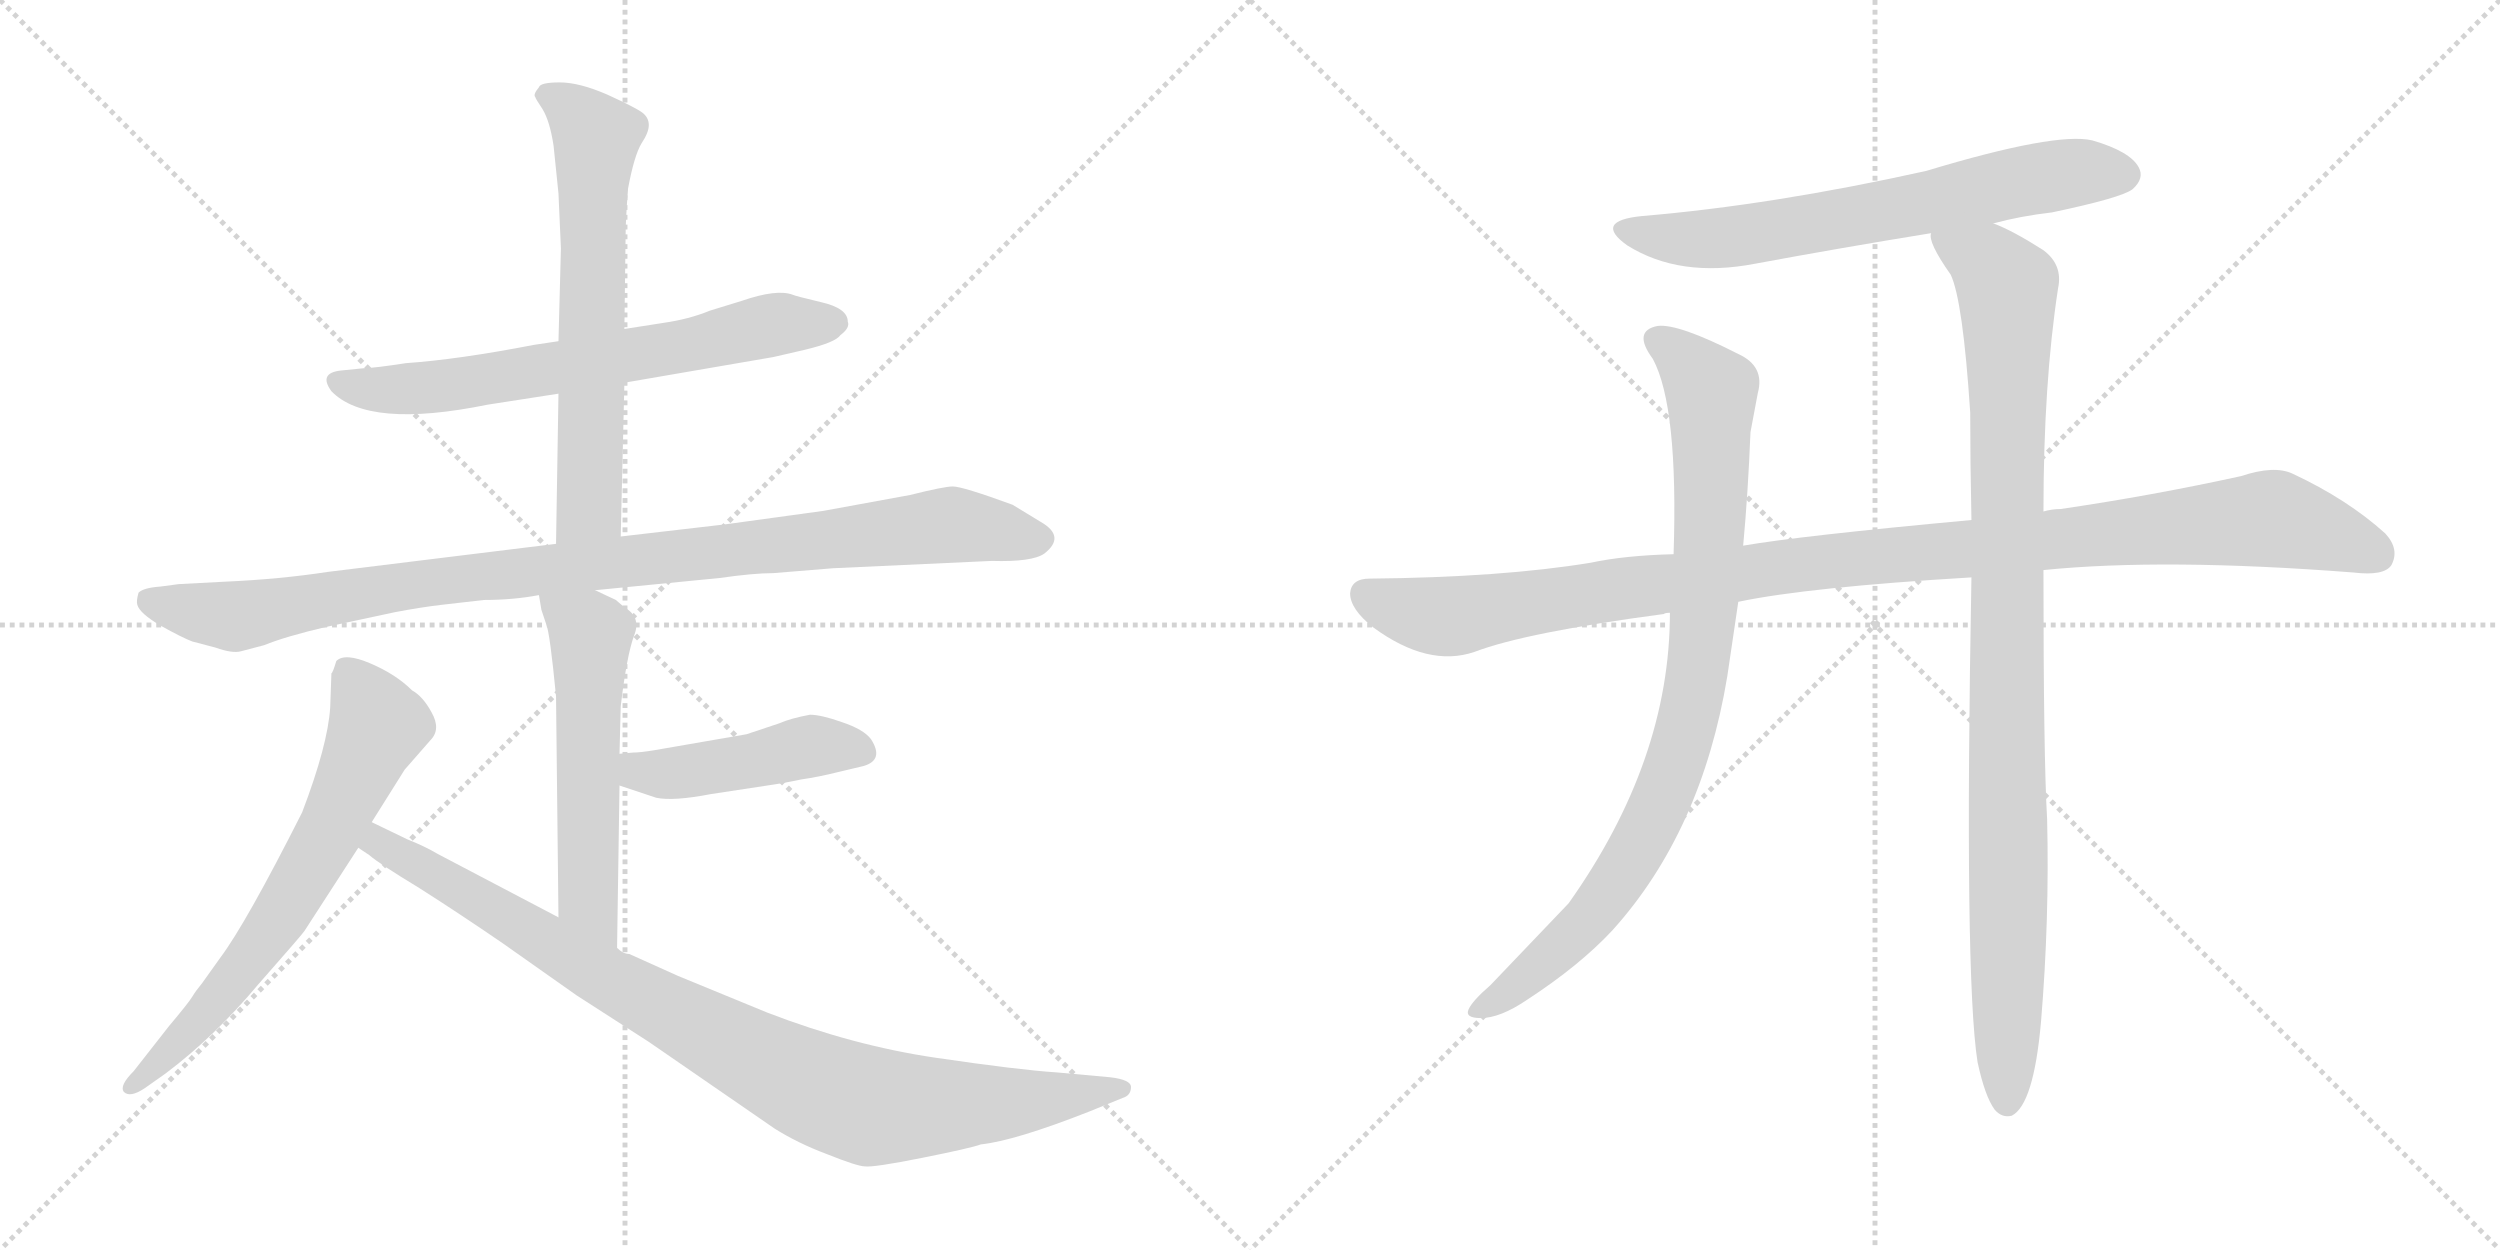 <svg version="1.1" viewBox="0 0 2048 1024" xmlns="http://www.w3.org/2000/svg">
  <g stroke="lightgray" stroke-dasharray="1,1" stroke-width="1" transform="scale(4, 4)">
    <line x1="0" y1="0" x2="256" y2="256"></line>
    <line x1="256" y1="0" x2="0" y2="256"></line>
    <line x1="128" y1="0" x2="128" y2="256"></line>
    <line x1="0" y1="128" x2="256" y2="128"></line>
    <line x1="256" y1="0" x2="512" y2="256"></line>
    <line x1="512" y1="0" x2="256" y2="256"></line>
    <line x1="384" y1="0" x2="384" y2="256"></line>
    <line x1="256" y1="128" x2="512" y2="128"></line>
  </g>
<g transform="scale(1, -1) translate(0, -850)">
   <style type="text/css">
    @keyframes keyframes0 {
      from {
       stroke: black;
       stroke-dashoffset: 667;
       stroke-width: 128;
       }
       68% {
       animation-timing-function: step-end;
       stroke: black;
       stroke-dashoffset: 0;
       stroke-width: 128;
       }
       to {
       stroke: black;
       stroke-width: 1024;
       }
       }
       #make-me-a-hanzi-animation-0 {
         animation: keyframes0 0.793s both;
         animation-delay: 0s;
         animation-timing-function: linear;
       }
    @keyframes keyframes1 {
      from {
       stroke: black;
       stroke-dashoffset: 642;
       stroke-width: 128;
       }
       68% {
       animation-timing-function: step-end;
       stroke: black;
       stroke-dashoffset: 0;
       stroke-width: 128;
       }
       to {
       stroke: black;
       stroke-width: 1024;
       }
       }
       #make-me-a-hanzi-animation-1 {
         animation: keyframes1 0.772s both;
         animation-delay: 0.793s;
         animation-timing-function: linear;
       }
    @keyframes keyframes2 {
      from {
       stroke: black;
       stroke-dashoffset: 993;
       stroke-width: 128;
       }
       76% {
       animation-timing-function: step-end;
       stroke: black;
       stroke-dashoffset: 0;
       stroke-width: 128;
       }
       to {
       stroke: black;
       stroke-width: 1024;
       }
       }
       #make-me-a-hanzi-animation-2 {
         animation: keyframes2 1.058s both;
         animation-delay: 1.565s;
         animation-timing-function: linear;
       }
    @keyframes keyframes3 {
      from {
       stroke: black;
       stroke-dashoffset: 555;
       stroke-width: 128;
       }
       64% {
       animation-timing-function: step-end;
       stroke: black;
       stroke-dashoffset: 0;
       stroke-width: 128;
       }
       to {
       stroke: black;
       stroke-width: 1024;
       }
       }
       #make-me-a-hanzi-animation-3 {
         animation: keyframes3 0.702s both;
         animation-delay: 2.623s;
         animation-timing-function: linear;
       }
    @keyframes keyframes4 {
      from {
       stroke: black;
       stroke-dashoffset: 454;
       stroke-width: 128;
       }
       60% {
       animation-timing-function: step-end;
       stroke: black;
       stroke-dashoffset: 0;
       stroke-width: 128;
       }
       to {
       stroke: black;
       stroke-width: 1024;
       }
       }
       #make-me-a-hanzi-animation-4 {
         animation: keyframes4 0.619s both;
         animation-delay: 3.325s;
         animation-timing-function: linear;
       }
    @keyframes keyframes5 {
      from {
       stroke: black;
       stroke-dashoffset: 671;
       stroke-width: 128;
       }
       69% {
       animation-timing-function: step-end;
       stroke: black;
       stroke-dashoffset: 0;
       stroke-width: 128;
       }
       to {
       stroke: black;
       stroke-width: 1024;
       }
       }
       #make-me-a-hanzi-animation-5 {
         animation: keyframes5 0.796s both;
         animation-delay: 3.944s;
         animation-timing-function: linear;
       }
    @keyframes keyframes6 {
      from {
       stroke: black;
       stroke-dashoffset: 930;
       stroke-width: 128;
       }
       75% {
       animation-timing-function: step-end;
       stroke: black;
       stroke-dashoffset: 0;
       stroke-width: 128;
       }
       to {
       stroke: black;
       stroke-width: 1024;
       }
       }
       #make-me-a-hanzi-animation-6 {
         animation: keyframes6 1.007s both;
         animation-delay: 4.741s;
         animation-timing-function: linear;
       }
    @keyframes keyframes7 {
      from {
       stroke: black;
       stroke-dashoffset: 666;
       stroke-width: 128;
       }
       68% {
       animation-timing-function: step-end;
       stroke: black;
       stroke-dashoffset: 0;
       stroke-width: 128;
       }
       to {
       stroke: black;
       stroke-width: 1024;
       }
       }
       #make-me-a-hanzi-animation-7 {
         animation: keyframes7 0.792s both;
         animation-delay: 5.747s;
         animation-timing-function: linear;
       }
    @keyframes keyframes8 {
      from {
       stroke: black;
       stroke-dashoffset: 1097;
       stroke-width: 128;
       }
       78% {
       animation-timing-function: step-end;
       stroke: black;
       stroke-dashoffset: 0;
       stroke-width: 128;
       }
       to {
       stroke: black;
       stroke-width: 1024;
       }
       }
       #make-me-a-hanzi-animation-8 {
         animation: keyframes8 1.143s both;
         animation-delay: 6.539s;
         animation-timing-function: linear;
       }
    @keyframes keyframes9 {
      from {
       stroke: black;
       stroke-dashoffset: 885;
       stroke-width: 128;
       }
       74% {
       animation-timing-function: step-end;
       stroke: black;
       stroke-dashoffset: 0;
       stroke-width: 128;
       }
       to {
       stroke: black;
       stroke-width: 1024;
       }
       }
       #make-me-a-hanzi-animation-9 {
         animation: keyframes9 0.97s both;
         animation-delay: 7.682s;
         animation-timing-function: linear;
       }
    @keyframes keyframes10 {
      from {
       stroke: black;
       stroke-dashoffset: 993;
       stroke-width: 128;
       }
       76% {
       animation-timing-function: step-end;
       stroke: black;
       stroke-dashoffset: 0;
       stroke-width: 128;
       }
       to {
       stroke: black;
       stroke-width: 1024;
       }
       }
       #make-me-a-hanzi-animation-10 {
         animation: keyframes10 1.058s both;
         animation-delay: 8.652s;
         animation-timing-function: linear;
       }
</style>
<path d="M 511.5 536.5 L 633.5 557.5 L 659.5 563.5 Q 684.5 569.5 688.5 575.5 Q 696.5 581.5 694.5 586.5 Q 694.5 597.5 672.5 602.5 Q 651.5 607.5 649.5 608.5 Q 636.5 613.5 607.5 603.5 L 581.5 595.5 Q 564.5 588.5 543.5 585.5 L 511.5 580.5 L 457.5 570.5 L 437.5 567.5 Q 375.5 555.5 332.5 552.5 Q 306.5 548.5 299.5 548.5 L 279.5 546.5 Q 260.5 544.5 271.5 529.5 Q 301.5 498.5 399.5 518.5 L 457.5 527.5 L 511.5 536.5 Z" fill="lightgray"></path> 
<path d="M 508.5 410.5 L 511.5 536.5 L 511.5 580.5 L 512.5 657.5 Q 512.5 669.5 514.5 695.5 Q 519.5 722.5 525.5 732.5 Q 531.5 741.5 531.5 747.5 Q 531.5 753.5 526.5 757.5 Q 521.5 761.5 497.5 772.5 Q 474.5 782.5 458.5 782.5 Q 442.5 782.5 441.5 778.5 Q 436.5 772.5 438.5 770.5 Q 438.5 769.5 444.5 760.5 Q 450.5 750.5 453.5 730.5 L 457.5 691.5 L 459.5 646.5 L 457.5 570.5 L 457.5 527.5 L 455.5 404.5 C 455.5 374.5 507.5 380.5 508.5 410.5 Z" fill="lightgray"></path> 
<path d="M 487.5 366.5 L 589.5 376.5 Q 617.5 380.5 633.5 380.5 L 682.5 384.5 L 812.5 390.5 Q 845.5 389.5 855.5 396.5 Q 873.5 410.5 852.5 422.5 L 829.5 436.5 Q 788.5 451.5 780.5 451.5 Q 773.5 451.5 745.5 444.5 L 674.5 431.5 L 594.5 420.5 L 508.5 410.5 L 455.5 404.5 L 268.5 381.5 Q 229.5 375.5 184.5 373.5 L 146.5 371.5 L 131.5 369.5 Q 117.5 368.5 113.5 364.5 Q 111.5 357.5 112.5 354.5 Q 114.5 347.5 131.5 337.5 Q 149.5 327.5 157.5 324.5 L 176.5 319.5 Q 190.5 314.5 197.5 316.5 L 216.5 321.5 Q 233.5 328.5 267.5 336.5 L 323.5 348.5 Q 344.5 352.5 361.5 354.5 L 396.5 358.5 Q 420.5 358.5 441.5 362.5 L 487.5 366.5 Z" fill="lightgray"></path> 
<path d="M 505.5 73.5 L 507.5 206.5 L 507.5 232.5 L 508.5 271.5 Q 513.5 313.5 519.5 329.5 Q 525.5 344.5 511.5 352.5 L 504.5 358.5 L 487.5 366.5 C 460.5 379.5 436.5 390.5 441.5 362.5 L 443.5 350.5 L 447.5 338.5 Q 450.5 331.5 455.5 279.5 L 457.5 98.5 C 457.5 68.5 505.5 43.5 505.5 73.5 Z" fill="lightgray"></path> 
<path d="M 507.5 206.5 L 537.5 196.5 Q 551.5 193.5 582.5 199.5 L 628.5 206.5 Q 642.5 208.5 656.5 211.5 Q 670.5 213.5 686.5 217.5 L 707.5 222.5 Q 724.5 227.5 713.5 244.5 Q 707.5 252.5 689.5 258.5 Q 672.5 264.5 663.5 264.5 Q 647.5 261.5 638.5 257.5 L 611.5 248.5 L 536.5 235.5 Q 524.5 233.5 518.5 233.5 L 507.5 232.5 C 477.5 229.5 479.5 215.5 507.5 206.5 Z" fill="lightgray"></path> 
<path d="M 304.5 176.5 L 331.5 219.5 L 352.5 243.5 Q 361.5 252.5 353.5 266.5 Q 346.5 279.5 337.5 284.5 Q 324.5 297.5 303.5 306.5 Q 282.5 315.5 275.5 308.5 Q 272.5 298.5 271.5 298.5 L 270.5 270.5 Q 268.5 239.5 247.5 184.5 Q 201.5 93.5 180.5 65.5 L 165.5 44.5 Q 160.5 38.5 157.5 33.5 Q 154.5 28.5 138.5 9.5 L 109.5 -27.5 Q 97.5 -39.5 101.5 -44.5 Q 106.5 -49.5 118.5 -41.5 L 135.5 -29.5 Q 175.5 0.5 211.5 43.5 Q 248.5 85.5 249.5 87.5 L 293.5 155.5 L 304.5 176.5 Z" fill="lightgray"></path> 
<path d="M 909.5 -32.5 L 865.5 -28.5 Q 834.5 -26.5 766.5 -16.5 Q 698.5 -6.5 628.5 20.5 L 555.5 50.5 L 515.5 68.5 Q 510.5 68.5 505.5 73.5 L 457.5 98.5 L 358.5 150.5 Q 348.5 156.5 333.5 162.5 L 304.5 176.5 C 277.5 189.5 269.5 172.5 293.5 155.5 L 302.5 149.5 Q 310.5 142.5 343.5 122.5 Q 376.5 101.5 411.5 77.5 L 472.5 34.5 L 531.5 -3.5 L 634.5 -74.5 Q 653.5 -86.5 677.5 -95.5 Q 702.5 -105.5 708.5 -105.5 Q 715.5 -106.5 755.5 -98.5 Q 795.5 -90.5 803.5 -87.5 Q 831.5 -84.5 892.5 -60.5 L 919.5 -49.5 Q 926.5 -47.5 926.5 -40.5 Q 926.5 -34.5 909.5 -32.5 Z" fill="lightgray"></path> 
<path d="M 1633.0 667.0 Q 1655.0 673.0 1681.0 676.0 Q 1738.0 688.0 1747.0 695.0 Q 1757.0 704.0 1752.0 713.0 Q 1745.0 726.0 1714.0 735.0 Q 1684.0 742.0 1578.0 710.0 Q 1452.0 682.0 1345.0 673.0 Q 1305.0 669.0 1333.0 649.0 Q 1376.0 622.0 1438.0 634.0 Q 1508.0 647.0 1582.0 659.0 L 1633.0 667.0 Z" fill="lightgray"></path> 
<path d="M 1674.0 383.0 Q 1773.0 393.0 1928.0 381.0 Q 1953.0 378.0 1959.0 387.0 Q 1966.0 400.0 1954.0 413.0 Q 1923.0 441.0 1878.0 462.0 Q 1863.0 469.0 1836.0 460.0 Q 1763.0 444.0 1688.0 433.0 Q 1681.0 433.0 1674.0 431.0 L 1615.0 424.0 Q 1474.0 411.0 1428.0 403.0 L 1371.0 396.0 Q 1331.0 395.0 1303.0 389.0 Q 1230.0 377.0 1122.0 376.0 Q 1107.0 376.0 1106.0 364.0 Q 1106.0 351.0 1125.0 336.0 Q 1170.0 303.0 1208.0 316.0 Q 1250.0 332.0 1363.0 347.0 Q 1364.0 348.0 1368.0 348.0 L 1424.0 357.0 Q 1481.0 369.0 1615.0 377.0 L 1674.0 383.0 Z" fill="lightgray"></path> 
<path d="M 1428.0 403.0 Q 1432.0 446.0 1434.0 496.0 L 1440.0 528.0 Q 1446.0 550.0 1424.0 560.0 Q 1375.0 585.0 1358.0 583.0 Q 1337.0 579.0 1354.0 556.0 Q 1375.0 517.0 1371.0 396.0 L 1368.0 348.0 Q 1368.0 227.0 1285.0 110.0 L 1221.0 43.0 Q 1206.0 30.0 1203.0 23.0 Q 1200.0 16.0 1213.0 16.0 Q 1229.0 16.0 1251.0 31.0 Q 1294.0 59.0 1321.0 88.0 Q 1394.0 169.0 1415.0 296.0 L 1424.0 357.0 L 1428.0 403.0 Z" fill="lightgray"></path> 
<path d="M 1620.0 -20.0 Q 1626.0 -48.0 1634.0 -59.0 Q 1640.0 -66.0 1648.0 -64.0 Q 1666.0 -55.0 1672.0 13.0 Q 1679.0 97.0 1677.0 179.0 Q 1674.0 230.0 1674.0 383.0 L 1674.0 431.0 Q 1674.0 536.0 1686.0 614.0 Q 1690.0 633.0 1674.0 645.0 Q 1649.0 661.0 1633.0 667.0 C 1606.0 680.0 1572.0 687.0 1582.0 659.0 Q 1579.0 652.0 1598.0 625.0 Q 1608.0 604.0 1614.0 512.0 Q 1614.0 472.0 1615.0 424.0 L 1615.0 377.0 Q 1609.0 50.0 1620.0 -20.0 Z" fill="lightgray"></path> 
      <clipPath id="make-me-a-hanzi-clip-0">
      <path d="M 511.5 536.5 L 633.5 557.5 L 659.5 563.5 Q 684.5 569.5 688.5 575.5 Q 696.5 581.5 694.5 586.5 Q 694.5 597.5 672.5 602.5 Q 651.5 607.5 649.5 608.5 Q 636.5 613.5 607.5 603.5 L 581.5 595.5 Q 564.5 588.5 543.5 585.5 L 511.5 580.5 L 457.5 570.5 L 437.5 567.5 Q 375.5 555.5 332.5 552.5 Q 306.5 548.5 299.5 548.5 L 279.5 546.5 Q 260.5 544.5 271.5 529.5 Q 301.5 498.5 399.5 518.5 L 457.5 527.5 L 511.5 536.5 Z" fill="lightgray"></path>
      </clipPath>
      <path clip-path="url(#make-me-a-hanzi-clip-0)" d="M 276.5 537.5 L 308.5 530.5 L 366.5 533.5 L 621.5 581.5 L 682.5 585.5 " fill="none" id="make-me-a-hanzi-animation-0" stroke-dasharray="539 1078" stroke-linecap="round"></path>

      <clipPath id="make-me-a-hanzi-clip-1">
      <path d="M 508.5 410.5 L 511.5 536.5 L 511.5 580.5 L 512.5 657.5 Q 512.5 669.5 514.5 695.5 Q 519.5 722.5 525.5 732.5 Q 531.5 741.5 531.5 747.5 Q 531.5 753.5 526.5 757.5 Q 521.5 761.5 497.5 772.5 Q 474.5 782.5 458.5 782.5 Q 442.5 782.5 441.5 778.5 Q 436.5 772.5 438.5 770.5 Q 438.5 769.5 444.5 760.5 Q 450.5 750.5 453.5 730.5 L 457.5 691.5 L 459.5 646.5 L 457.5 570.5 L 457.5 527.5 L 455.5 404.5 C 455.5 374.5 507.5 380.5 508.5 410.5 Z" fill="lightgray"></path>
      </clipPath>
      <path clip-path="url(#make-me-a-hanzi-clip-1)" d="M 449.5 770.5 L 470.5 758.5 L 488.5 737.5 L 483.5 434.5 L 461.5 412.5 " fill="none" id="make-me-a-hanzi-animation-1" stroke-dasharray="514 1028" stroke-linecap="round"></path>

      <clipPath id="make-me-a-hanzi-clip-2">
      <path d="M 487.5 366.5 L 589.5 376.5 Q 617.5 380.5 633.5 380.5 L 682.5 384.5 L 812.5 390.5 Q 845.5 389.5 855.5 396.5 Q 873.5 410.5 852.5 422.5 L 829.5 436.5 Q 788.5 451.5 780.5 451.5 Q 773.5 451.5 745.5 444.5 L 674.5 431.5 L 594.5 420.5 L 508.5 410.5 L 455.5 404.5 L 268.5 381.5 Q 229.5 375.5 184.5 373.5 L 146.5 371.5 L 131.5 369.5 Q 117.5 368.5 113.5 364.5 Q 111.5 357.5 112.5 354.5 Q 114.5 347.5 131.5 337.5 Q 149.5 327.5 157.5 324.5 L 176.5 319.5 Q 190.5 314.5 197.5 316.5 L 216.5 321.5 Q 233.5 328.5 267.5 336.5 L 323.5 348.5 Q 344.5 352.5 361.5 354.5 L 396.5 358.5 Q 420.5 358.5 441.5 362.5 L 487.5 366.5 Z" fill="lightgray"></path>
      </clipPath>
      <path clip-path="url(#make-me-a-hanzi-clip-2)" d="M 120.5 358.5 L 194.5 345.5 L 340.5 371.5 L 779.5 420.5 L 850.5 409.5 " fill="none" id="make-me-a-hanzi-animation-2" stroke-dasharray="865 1730" stroke-linecap="round"></path>

      <clipPath id="make-me-a-hanzi-clip-3">
      <path d="M 505.5 73.5 L 507.5 206.5 L 507.5 232.5 L 508.5 271.5 Q 513.5 313.5 519.5 329.5 Q 525.5 344.5 511.5 352.5 L 504.5 358.5 L 487.5 366.5 C 460.5 379.5 436.5 390.5 441.5 362.5 L 443.5 350.5 L 447.5 338.5 Q 450.5 331.5 455.5 279.5 L 457.5 98.5 C 457.5 68.5 505.5 43.5 505.5 73.5 Z" fill="lightgray"></path>
      </clipPath>
      <path clip-path="url(#make-me-a-hanzi-clip-3)" d="M 449.5 357.5 L 483.5 330.5 L 481.5 113.5 L 501.5 80.5 " fill="none" id="make-me-a-hanzi-animation-3" stroke-dasharray="427 854" stroke-linecap="round"></path>

      <clipPath id="make-me-a-hanzi-clip-4">
      <path d="M 507.5 206.5 L 537.5 196.5 Q 551.5 193.5 582.5 199.5 L 628.5 206.5 Q 642.5 208.5 656.5 211.5 Q 670.5 213.5 686.5 217.5 L 707.5 222.5 Q 724.5 227.5 713.5 244.5 Q 707.5 252.5 689.5 258.5 Q 672.5 264.5 663.5 264.5 Q 647.5 261.5 638.5 257.5 L 611.5 248.5 L 536.5 235.5 Q 524.5 233.5 518.5 233.5 L 507.5 232.5 C 477.5 229.5 479.5 215.5 507.5 206.5 Z" fill="lightgray"></path>
      </clipPath>
      <path clip-path="url(#make-me-a-hanzi-clip-4)" d="M 513.5 226.5 L 523.5 218.5 L 554.5 216.5 L 665.5 239.5 L 705.5 234.5 " fill="none" id="make-me-a-hanzi-animation-4" stroke-dasharray="326 652" stroke-linecap="round"></path>

      <clipPath id="make-me-a-hanzi-clip-5">
      <path d="M 304.5 176.5 L 331.5 219.5 L 352.5 243.5 Q 361.5 252.5 353.5 266.5 Q 346.5 279.5 337.5 284.5 Q 324.5 297.5 303.5 306.5 Q 282.5 315.5 275.5 308.5 Q 272.5 298.5 271.5 298.5 L 270.5 270.5 Q 268.5 239.5 247.5 184.5 Q 201.5 93.5 180.5 65.5 L 165.5 44.5 Q 160.5 38.5 157.5 33.5 Q 154.5 28.5 138.5 9.5 L 109.5 -27.5 Q 97.5 -39.5 101.5 -44.5 Q 106.5 -49.5 118.5 -41.5 L 135.5 -29.5 Q 175.5 0.5 211.5 43.5 Q 248.5 85.5 249.5 87.5 L 293.5 155.5 L 304.5 176.5 Z" fill="lightgray"></path>
      </clipPath>
      <path clip-path="url(#make-me-a-hanzi-clip-5)" d="M 283.5 299.5 L 309.5 255.5 L 272.5 173.5 L 205.5 64.5 L 164.5 14.5 L 105.5 -41.5 " fill="none" id="make-me-a-hanzi-animation-5" stroke-dasharray="543 1086" stroke-linecap="round"></path>

      <clipPath id="make-me-a-hanzi-clip-6">
      <path d="M 909.5 -32.5 L 865.5 -28.5 Q 834.5 -26.5 766.5 -16.5 Q 698.5 -6.5 628.5 20.5 L 555.5 50.5 L 515.5 68.5 Q 510.5 68.5 505.5 73.5 L 457.5 98.5 L 358.5 150.5 Q 348.5 156.5 333.5 162.5 L 304.5 176.5 C 277.5 189.5 269.5 172.5 293.5 155.5 L 302.5 149.5 Q 310.5 142.5 343.5 122.5 Q 376.5 101.5 411.5 77.5 L 472.5 34.5 L 531.5 -3.5 L 634.5 -74.5 Q 653.5 -86.5 677.5 -95.5 Q 702.5 -105.5 708.5 -105.5 Q 715.5 -106.5 755.5 -98.5 Q 795.5 -90.5 803.5 -87.5 Q 831.5 -84.5 892.5 -60.5 L 919.5 -49.5 Q 926.5 -47.5 926.5 -40.5 Q 926.5 -34.5 909.5 -32.5 Z" fill="lightgray"></path>
      </clipPath>
      <path clip-path="url(#make-me-a-hanzi-clip-6)" d="M 306.5 168.5 L 313.5 157.5 L 491.5 51.5 L 675.5 -44.5 L 735.5 -57.5 L 919.5 -42.5 " fill="none" id="make-me-a-hanzi-animation-6" stroke-dasharray="802 1604" stroke-linecap="round"></path>

      <clipPath id="make-me-a-hanzi-clip-7">
      <path d="M 1633.0 667.0 Q 1655.0 673.0 1681.0 676.0 Q 1738.0 688.0 1747.0 695.0 Q 1757.0 704.0 1752.0 713.0 Q 1745.0 726.0 1714.0 735.0 Q 1684.0 742.0 1578.0 710.0 Q 1452.0 682.0 1345.0 673.0 Q 1305.0 669.0 1333.0 649.0 Q 1376.0 622.0 1438.0 634.0 Q 1508.0 647.0 1582.0 659.0 L 1633.0 667.0 Z" fill="lightgray"></path>
      </clipPath>
      <path clip-path="url(#make-me-a-hanzi-clip-7)" d="M 1336.0 663.0 L 1359.0 656.0 L 1411.0 655.0 L 1655.0 702.0 L 1715.0 710.0 L 1740.0 707.0 " fill="none" id="make-me-a-hanzi-animation-7" stroke-dasharray="538 1076" stroke-linecap="round"></path>

      <clipPath id="make-me-a-hanzi-clip-8">
      <path d="M 1674.0 383.0 Q 1773.0 393.0 1928.0 381.0 Q 1953.0 378.0 1959.0 387.0 Q 1966.0 400.0 1954.0 413.0 Q 1923.0 441.0 1878.0 462.0 Q 1863.0 469.0 1836.0 460.0 Q 1763.0 444.0 1688.0 433.0 Q 1681.0 433.0 1674.0 431.0 L 1615.0 424.0 Q 1474.0 411.0 1428.0 403.0 L 1371.0 396.0 Q 1331.0 395.0 1303.0 389.0 Q 1230.0 377.0 1122.0 376.0 Q 1107.0 376.0 1106.0 364.0 Q 1106.0 351.0 1125.0 336.0 Q 1170.0 303.0 1208.0 316.0 Q 1250.0 332.0 1363.0 347.0 Q 1364.0 348.0 1368.0 348.0 L 1424.0 357.0 Q 1481.0 369.0 1615.0 377.0 L 1674.0 383.0 Z" fill="lightgray"></path>
      </clipPath>
      <path clip-path="url(#make-me-a-hanzi-clip-8)" d="M 1119.0 363.0 L 1146.0 351.0 L 1187.0 345.0 L 1466.0 387.0 L 1854.0 425.0 L 1910.0 412.0 L 1947.0 396.0 " fill="none" id="make-me-a-hanzi-animation-8" stroke-dasharray="969 1938" stroke-linecap="round"></path>

      <clipPath id="make-me-a-hanzi-clip-9">
      <path d="M 1428.0 403.0 Q 1432.0 446.0 1434.0 496.0 L 1440.0 528.0 Q 1446.0 550.0 1424.0 560.0 Q 1375.0 585.0 1358.0 583.0 Q 1337.0 579.0 1354.0 556.0 Q 1375.0 517.0 1371.0 396.0 L 1368.0 348.0 Q 1368.0 227.0 1285.0 110.0 L 1221.0 43.0 Q 1206.0 30.0 1203.0 23.0 Q 1200.0 16.0 1213.0 16.0 Q 1229.0 16.0 1251.0 31.0 Q 1294.0 59.0 1321.0 88.0 Q 1394.0 169.0 1415.0 296.0 L 1424.0 357.0 L 1428.0 403.0 Z" fill="lightgray"></path>
      </clipPath>
      <path clip-path="url(#make-me-a-hanzi-clip-9)" d="M 1360.0 569.0 L 1377.0 559.0 L 1402.0 529.0 L 1399.0 382.0 L 1378.0 244.0 L 1353.0 178.0 L 1302.0 97.0 L 1237.0 39.0 L 1211.0 24.0 " fill="none" id="make-me-a-hanzi-animation-9" stroke-dasharray="757 1514" stroke-linecap="round"></path>

      <clipPath id="make-me-a-hanzi-clip-10">
      <path d="M 1620.0 -20.0 Q 1626.0 -48.0 1634.0 -59.0 Q 1640.0 -66.0 1648.0 -64.0 Q 1666.0 -55.0 1672.0 13.0 Q 1679.0 97.0 1677.0 179.0 Q 1674.0 230.0 1674.0 383.0 L 1674.0 431.0 Q 1674.0 536.0 1686.0 614.0 Q 1690.0 633.0 1674.0 645.0 Q 1649.0 661.0 1633.0 667.0 C 1606.0 680.0 1572.0 687.0 1582.0 659.0 Q 1579.0 652.0 1598.0 625.0 Q 1608.0 604.0 1614.0 512.0 Q 1614.0 472.0 1615.0 424.0 L 1615.0 377.0 Q 1609.0 50.0 1620.0 -20.0 Z" fill="lightgray"></path>
      </clipPath>
      <path clip-path="url(#make-me-a-hanzi-clip-10)" d="M 1589.0 656.0 L 1629.0 633.0 L 1644.0 613.0 L 1644.0 -53.0 " fill="none" id="make-me-a-hanzi-animation-10" stroke-dasharray="865 1730" stroke-linecap="round"></path>

</g>
</svg>

